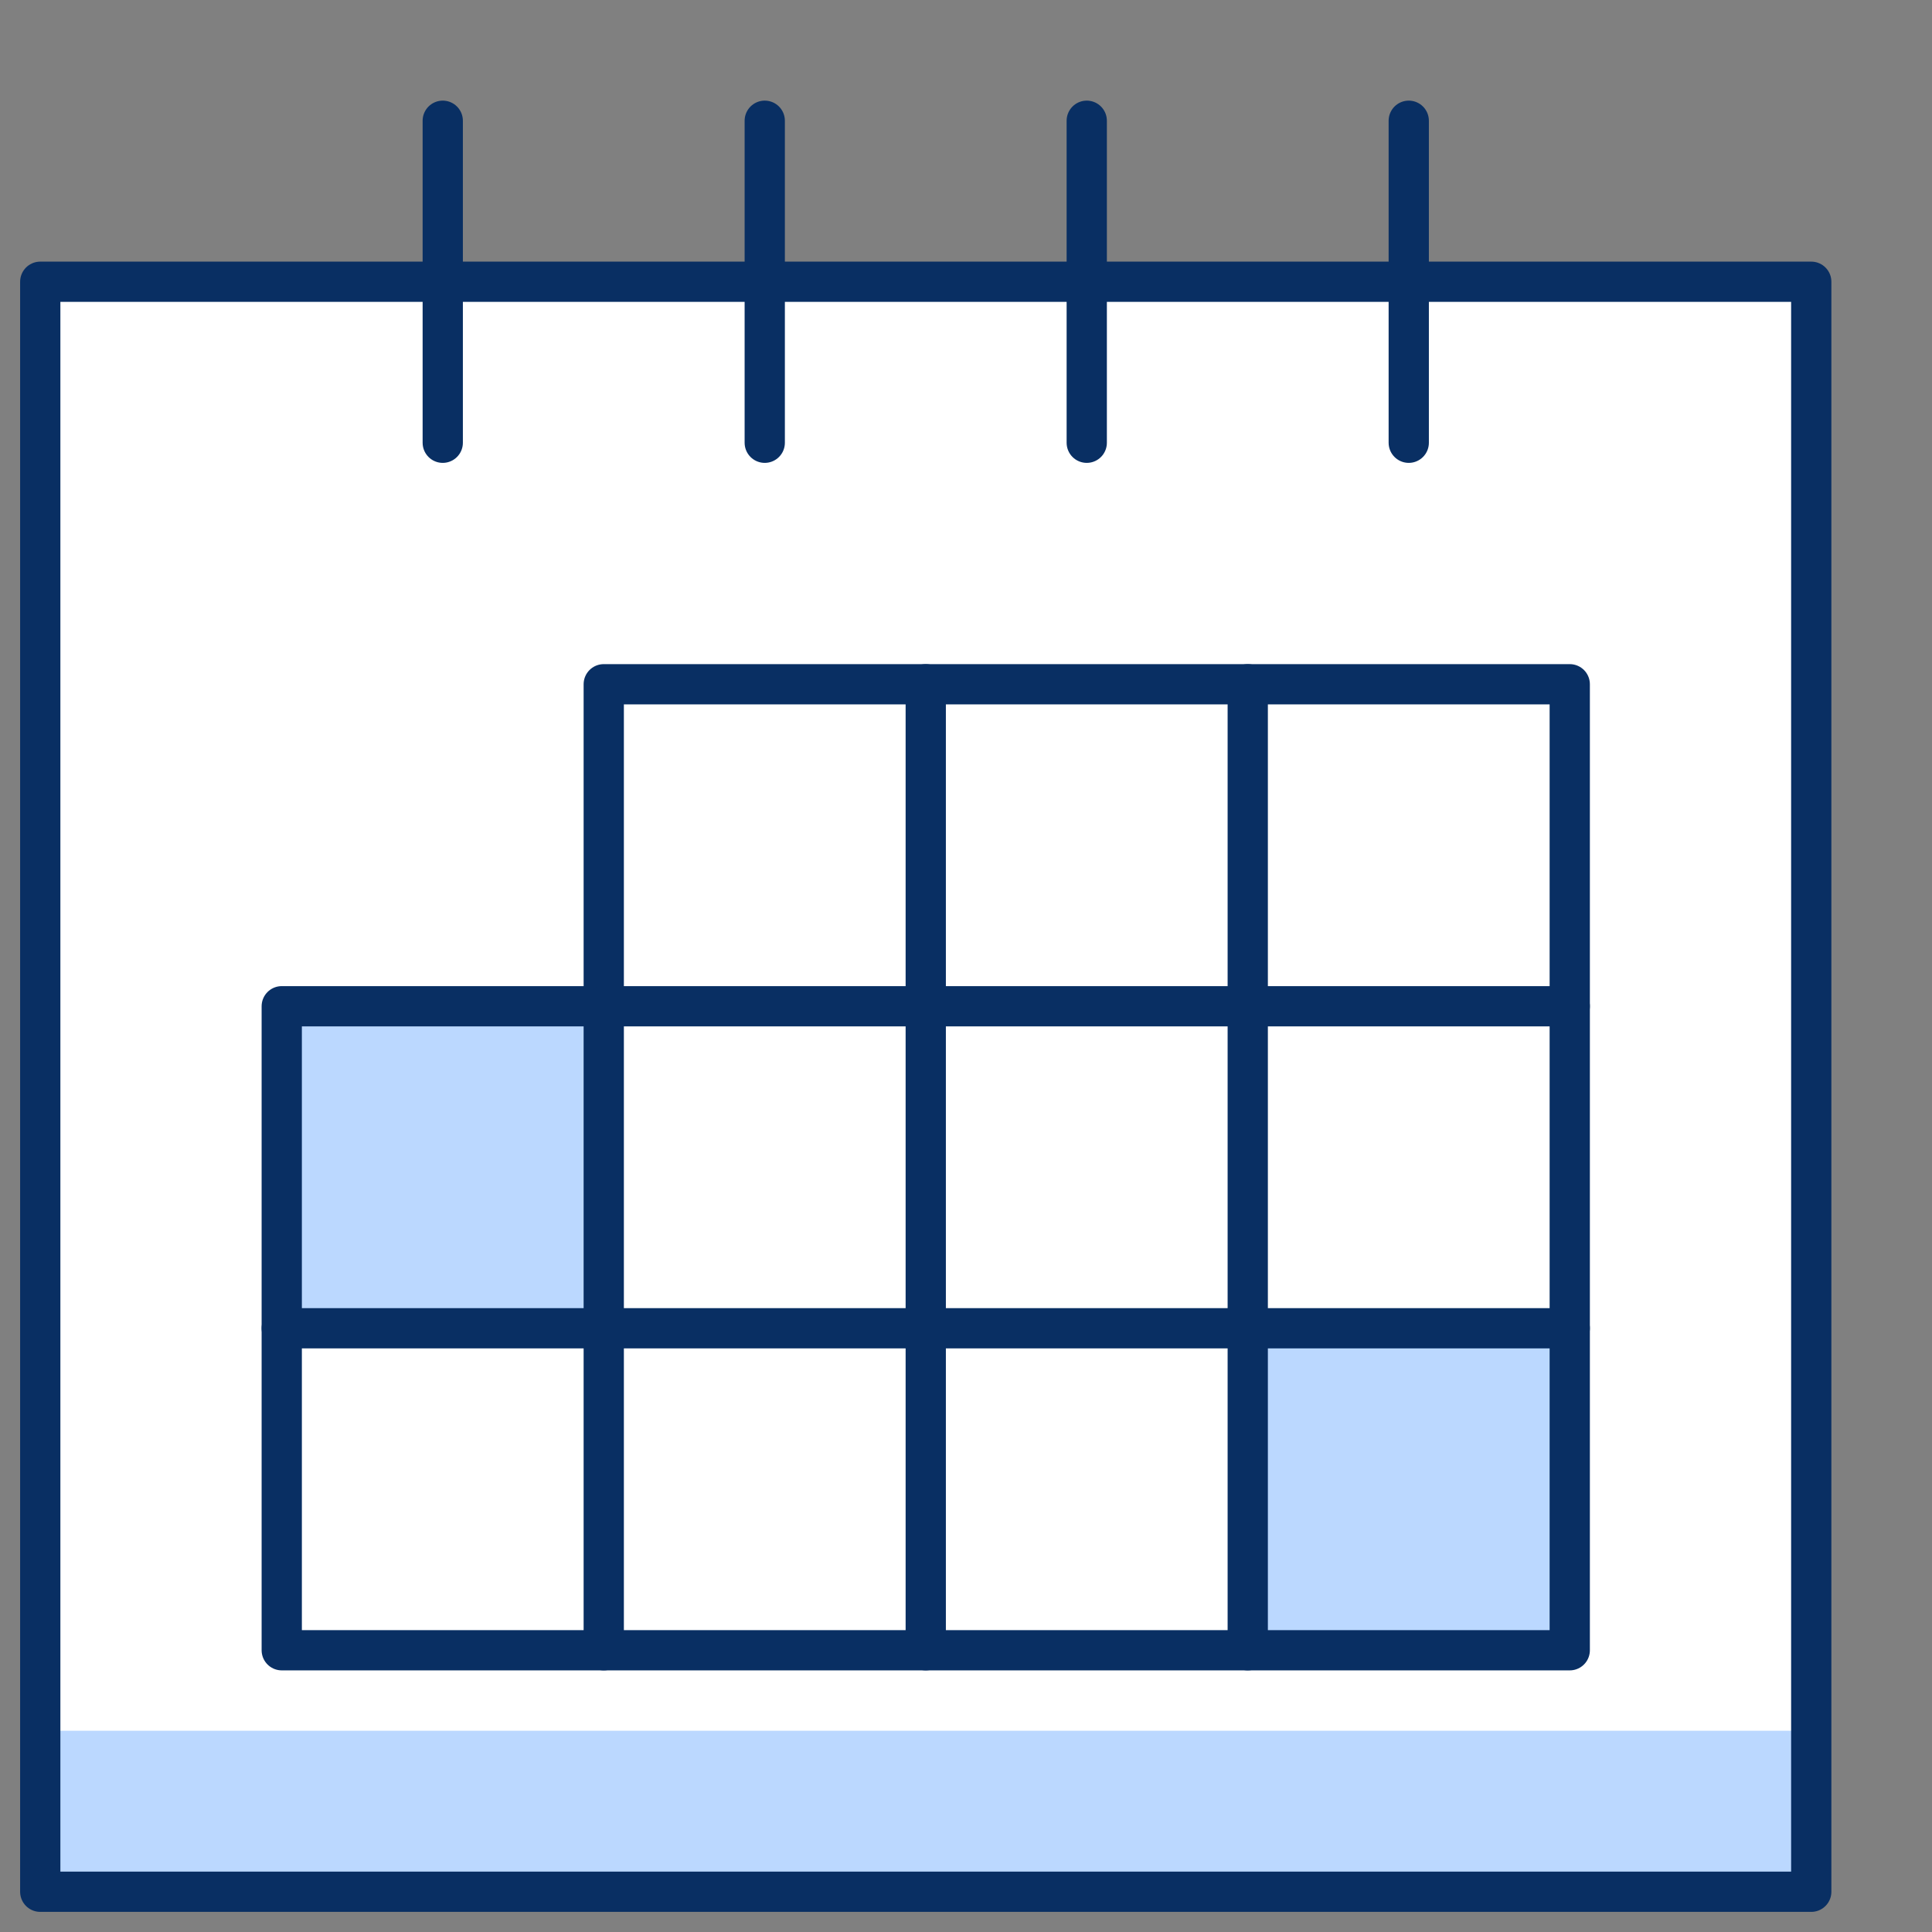 <svg xmlns="http://www.w3.org/2000/svg" width="48" height="48" viewBox="0 0 48 48" fill="none">
  <rect x="0" y="0" width="48" height="48" fill="#808080" stroke="none"/>
  <path d="M45 7H1V47H45V7Z" fill="white"/>
  <path d="M45 43H1V47H45V43Z" fill="#BBD8FF"/>
  <path d="M15 25H7V33H15V25Z" fill="#BBD8FF"/>
  <path d="M39 33H31V41H39V33Z" fill="#BBD8FF"/>
  <path d="M11 3V11" stroke="#092F63" stroke-miterlimit="10" stroke-linecap="round" stroke-linejoin="round"/>
  <path d="M19 3V11" stroke="#092F63" stroke-miterlimit="10" stroke-linecap="round" stroke-linejoin="round"/>
  <path d="M27 3V11" stroke="#092F63" stroke-miterlimit="10" stroke-linecap="round" stroke-linejoin="round"/>
  <path d="M35 3V11" stroke="#092F63" stroke-miterlimit="10" stroke-linecap="round" stroke-linejoin="round"/>
  <path d="M45 7H1V47H45V7Z" stroke="#092F63" stroke-miterlimit="10" stroke-linecap="round" stroke-linejoin="round"/>
  <path d="M15 25V17H39V41H7V25H15Z" stroke="#092F63" stroke-miterlimit="10" stroke-linecap="round" stroke-linejoin="round"/>
  <path d="M15 25V41" stroke="#092F63" stroke-miterlimit="10" stroke-linecap="round" stroke-linejoin="round"/>
  <path d="M23 17V41" stroke="#092F63" stroke-miterlimit="10" stroke-linecap="round" stroke-linejoin="round"/>
  <path d="M31 17V41" stroke="#092F63" stroke-miterlimit="10" stroke-linecap="round" stroke-linejoin="round"/>
  <path d="M15 25H39" stroke="#092F63" stroke-miterlimit="10" stroke-linecap="round" stroke-linejoin="round"/>
  <path d="M7 33H39" stroke="#092F63" stroke-miterlimit="10" stroke-linecap="round" stroke-linejoin="round"/>
</svg>